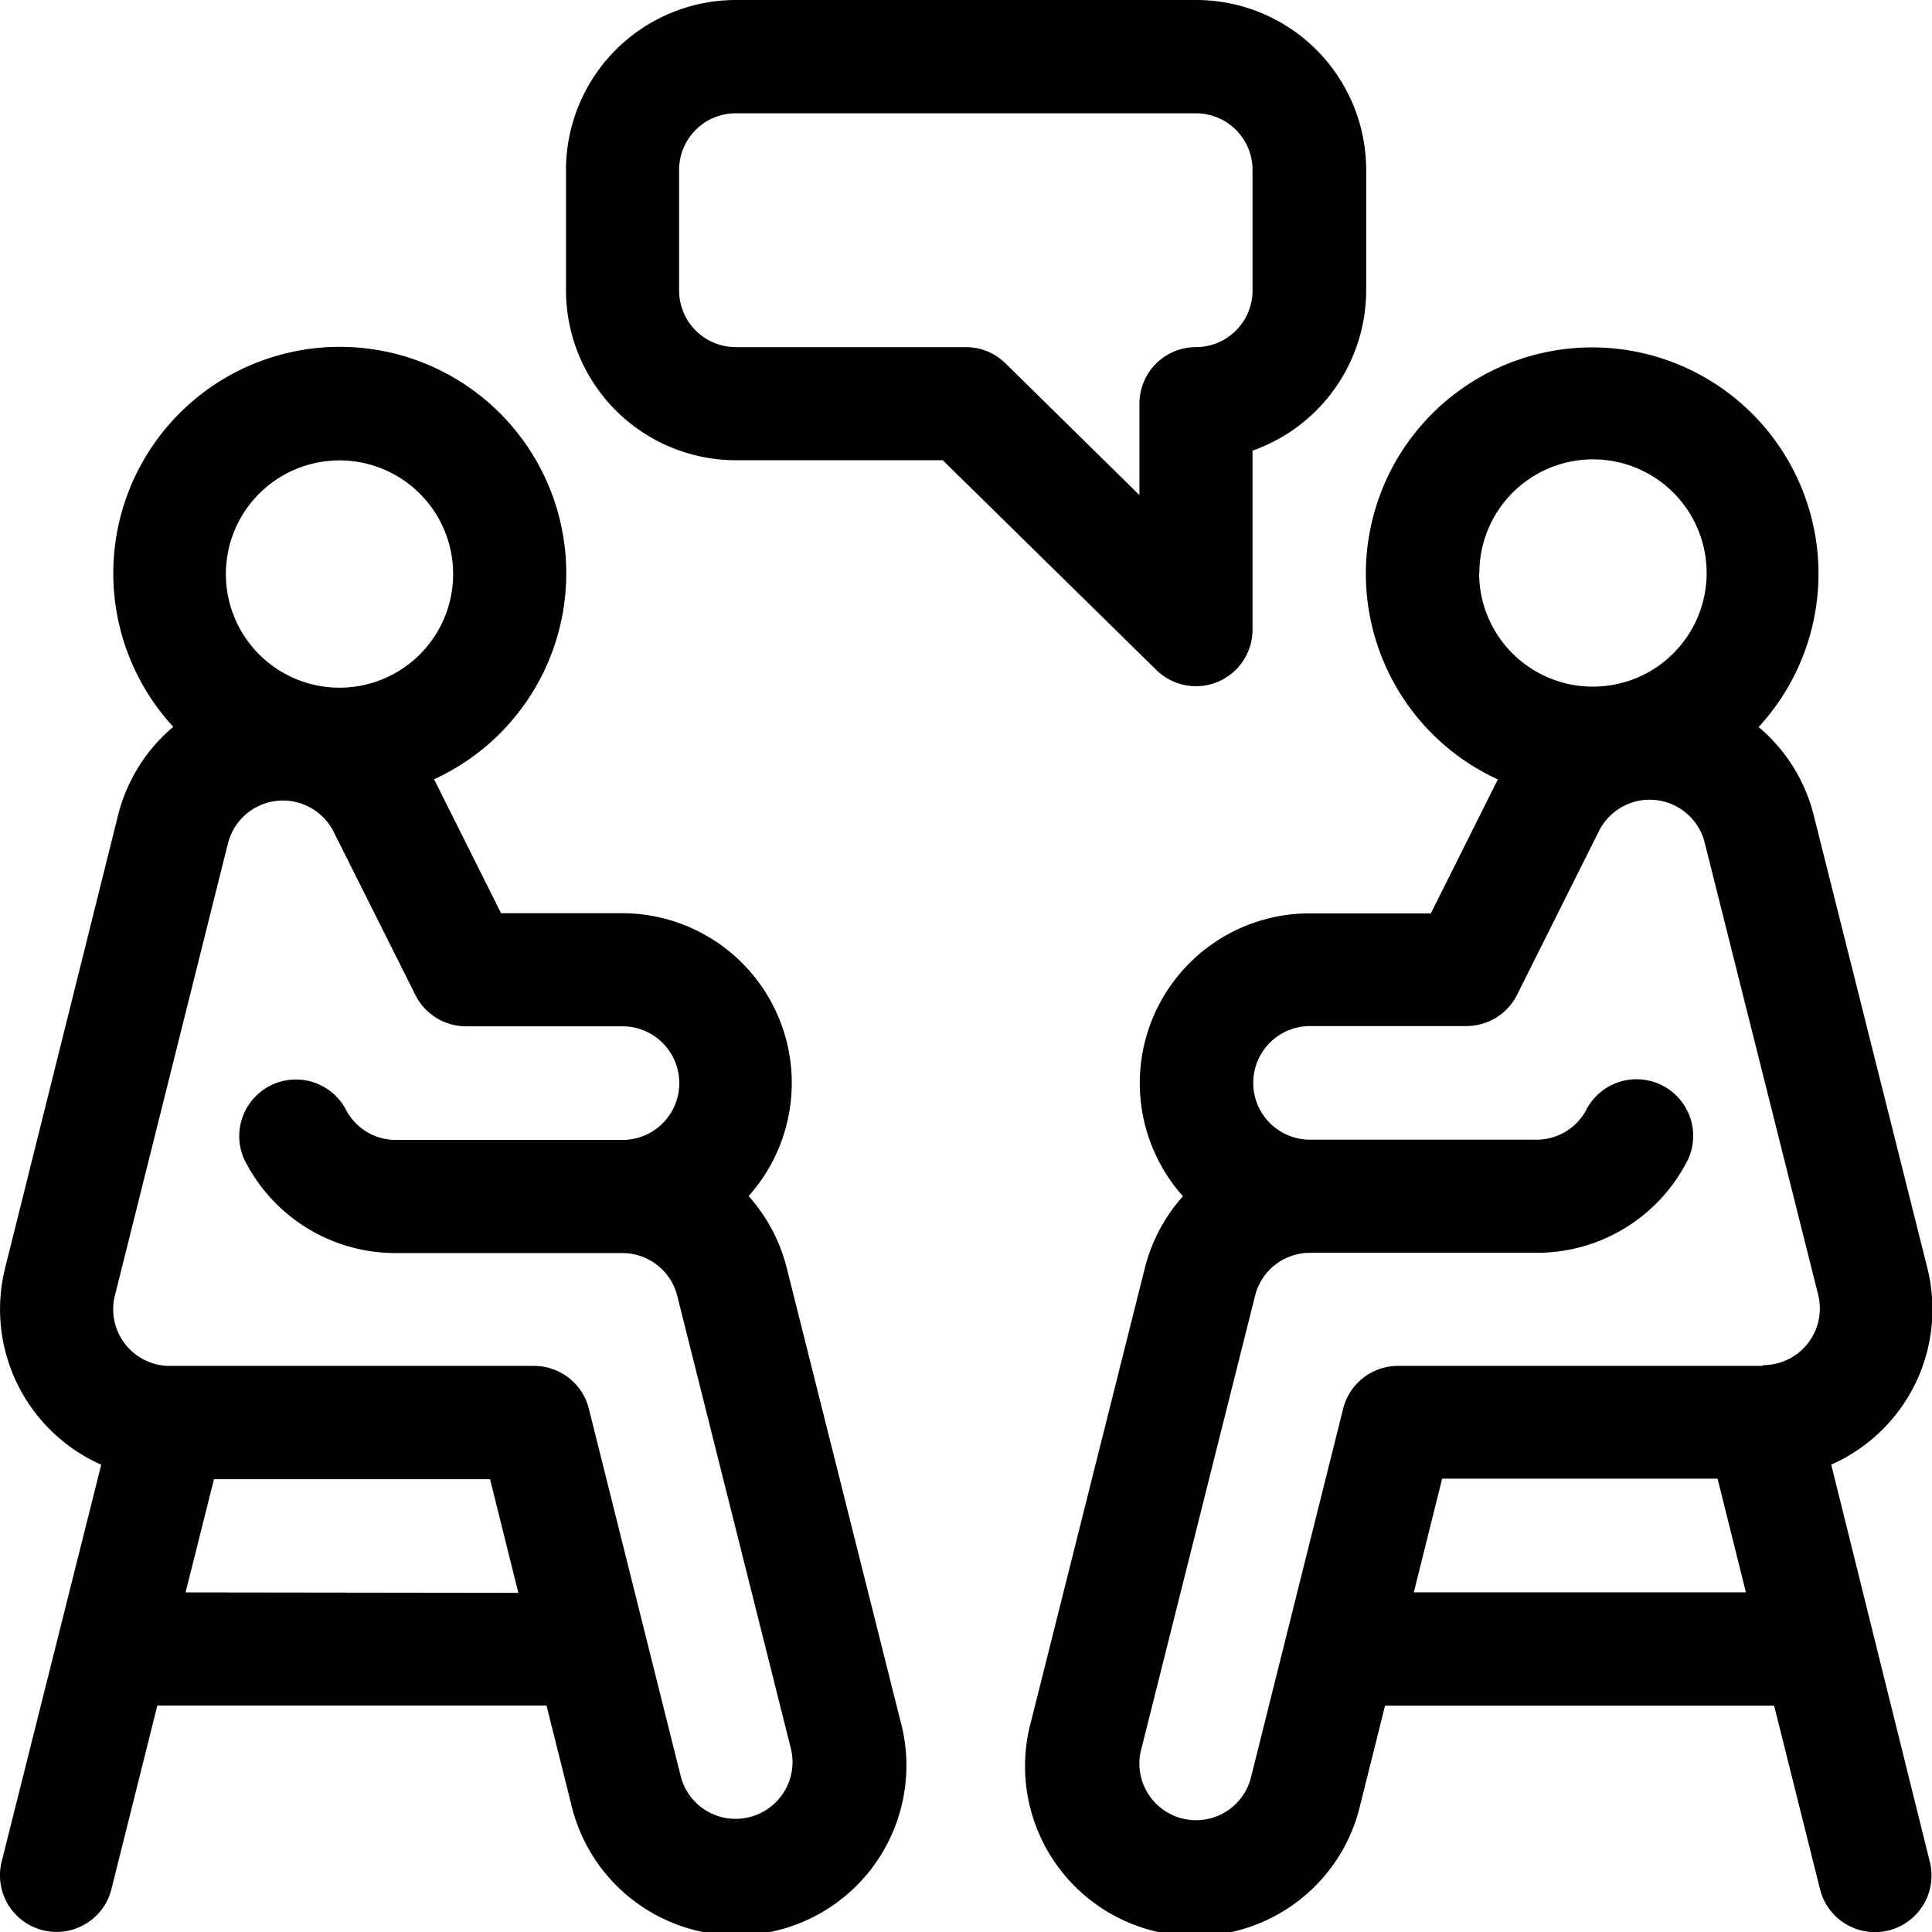 <svg xmlns="http://www.w3.org/2000/svg" width="22.102" height="22.104" viewBox="0 0 22.102 22.104">
  <g id="Group_2800" data-name="Group 2800" transform="translate(8648.823 15424)">
    <g id="Group_2472" data-name="Group 2472" transform="translate(-8648.823 -15424)">
      <g id="Group_2329" data-name="Group 2329" transform="translate(0 3.967)">
        <g id="Group_2328" data-name="Group 2328" transform="translate(0 0)">
          <path id="Path_482" data-name="Path 482" d="M10.307,107.706l-1.3-5.18a1.94,1.94,0,0,0-.437-.825,1.942,1.942,0,0,0-1.447-3.236H5.738L4.98,96.949l-.009-.016a2.591,2.591,0,1,0-2.983-.6,1.937,1.937,0,0,0-.631,1.01L.064,102.526a1.945,1.945,0,0,0,1.1,2.248L.025,109.315a.647.647,0,0,0,1.256.314l.525-2.1H6.258l.28,1.119a1.943,1.943,0,1,0,3.769-.943ZM3.89,93.285a1.3,1.3,0,1,1-1.3,1.3,1.3,1.3,0,0,1,1.3-1.3Zm-1.761,12.95.325-1.295H5.612l.324,1.3Zm6.449,2.571a.647.647,0,0,1-.785-.471l-1.05-4.2a.647.647,0,0,0-.627-.491H1.946a.648.648,0,0,1-.627-.8l1.295-5.179a.649.649,0,0,1,1.208-.133h0L4.758,99.4a.647.647,0,0,0,.579.359h1.79a.648.648,0,0,1,0,1.3H4.536a.644.644,0,0,1-.579-.359.648.648,0,0,0-1.158.579,1.932,1.932,0,0,0,1.738,1.074h2.59a.647.647,0,0,1,.627.49l1.3,5.18A.649.649,0,0,1,8.578,108.806Z" transform="translate(-0.006 -91.985)"/>
        </g>
      </g>
      <g id="Group_2331" data-name="Group 2331" transform="translate(11.74 3.972)">
        <g id="Group_2330" data-name="Group 2330" transform="translate(0 0)">
          <path id="Path_483" data-name="Path 483" d="M281.2,104.786a1.942,1.942,0,0,0,1.1-2.248L281,97.357a1.936,1.936,0,0,0-.63-1.009,2.589,2.589,0,1,0-2.983.6l-.009.016-.758,1.516h-1.389a1.942,1.942,0,0,0-1.447,3.236,1.94,1.94,0,0,0-.437.825l-1.3,5.18a1.943,1.943,0,1,0,3.769.942l.28-1.119h4.451l.525,2.1a.647.647,0,1,0,1.256-.314Zm-4.025-10.194a1.3,1.3,0,1,1,1.295,1.294A1.3,1.3,0,0,1,277.172,94.592Zm-.75,11.655.324-1.3H279.9l.324,1.3Zm3.987-2.59h-4.169a.647.647,0,0,0-.627.491l-1.05,4.2a.648.648,0,1,1-1.257-.314l1.3-5.18a.647.647,0,0,1,.627-.491h2.591a1.932,1.932,0,0,0,1.738-1.074.648.648,0,0,0-1.158-.579.644.644,0,0,1-.579.359h-2.59a.648.648,0,1,1,0-1.3h1.79a.648.648,0,0,0,.579-.359l.937-1.874a.649.649,0,0,1,1.208.132l1.3,5.18a.648.648,0,0,1-.629.8Z" transform="translate(-271.991 -92.003)"/>
        </g>
      </g>
      <g id="Group_2333" data-name="Group 2333" transform="translate(6.475 0)">
        <g id="Group_2332" data-name="Group 2332" transform="translate(0)">
          <path id="Path_484" data-name="Path 484" d="M157.217.008h-5.266a1.945,1.945,0,0,0-1.942,1.942V3.331a1.945,1.945,0,0,0,1.942,1.942h2.368l2.444,2.4a.647.647,0,0,0,1.1-.462V5.163a1.946,1.946,0,0,0,1.3-1.832V1.951A1.945,1.945,0,0,0,157.217.008Zm.646,3.324a.648.648,0,0,1-.647.647.647.647,0,0,0-.647.647V5.672l-1.532-1.507a.647.647,0,0,0-.454-.186H151.95a.648.648,0,0,1-.647-.647V1.951a.648.648,0,0,1,.647-.647h5.266a.648.648,0,0,1,.647.647Z" transform="translate(-150.009 -0.008)"/>
        </g>
      </g>
    </g>
  </g>
</svg>
